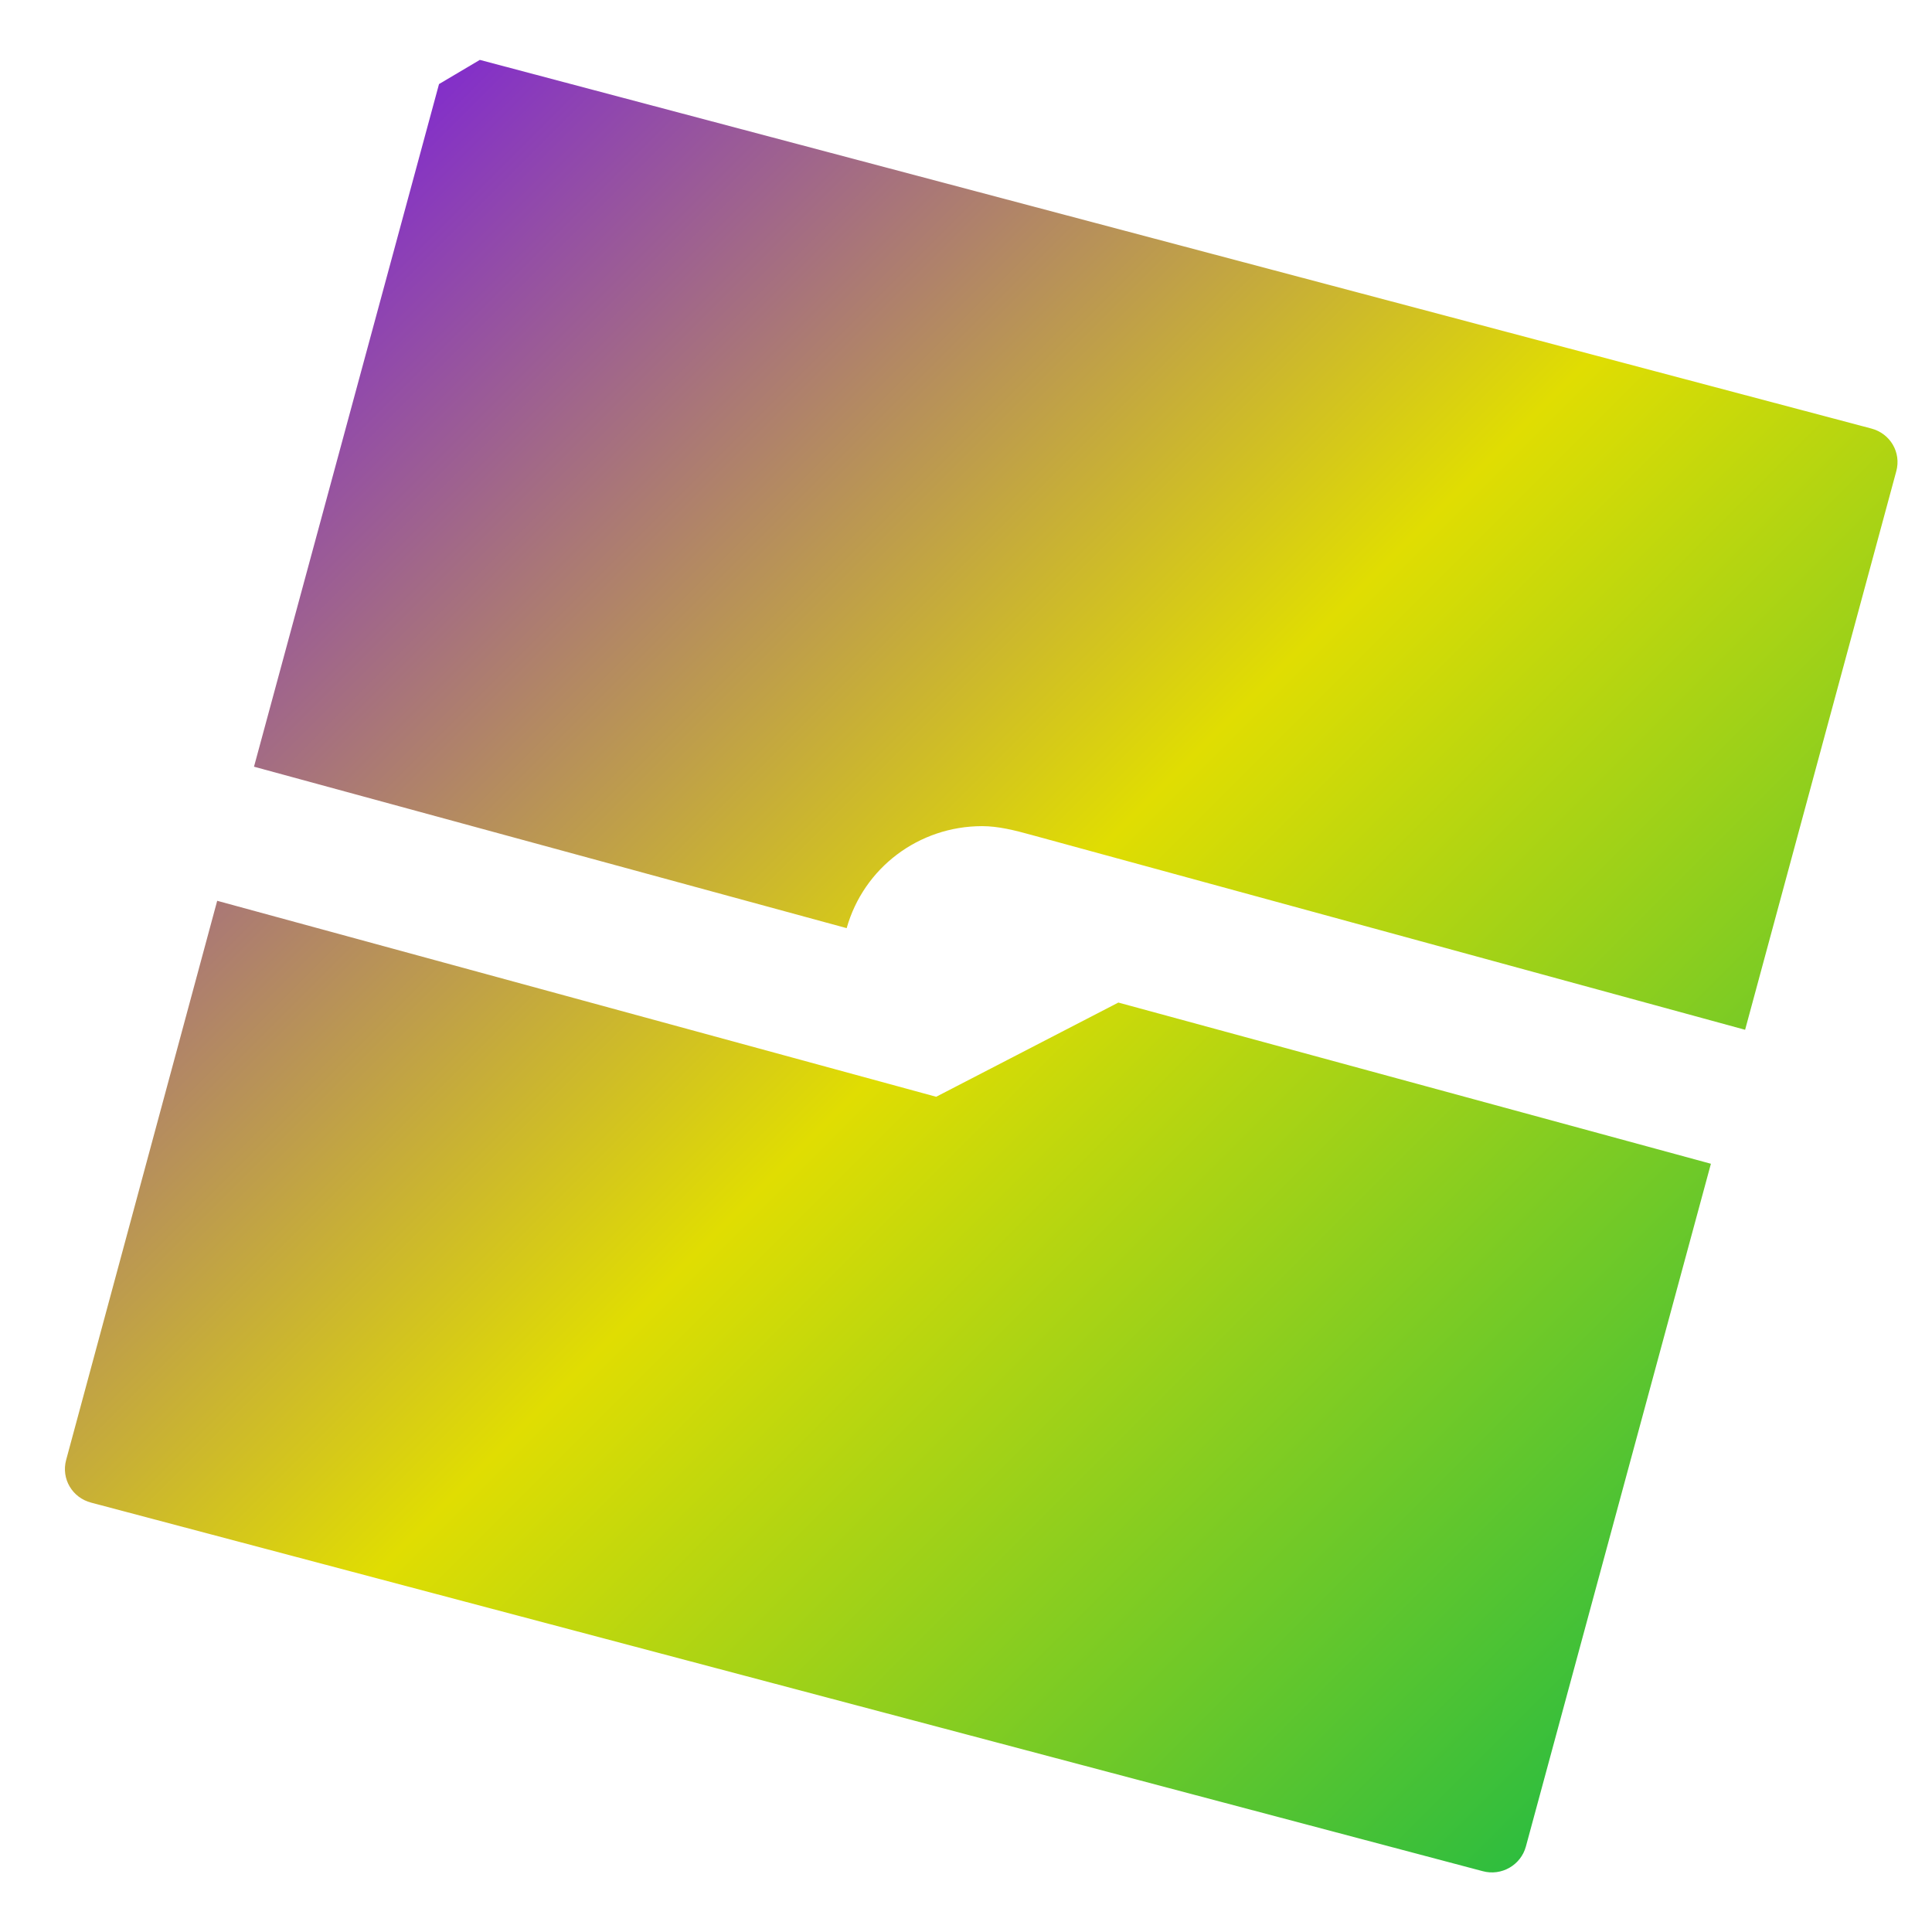 <svg xmlns="http://www.w3.org/2000/svg" xmlns:xlink="http://www.w3.org/1999/xlink" width="64" height="64" viewBox="0 0 64 64" version="1.1"><defs><linearGradient id="linear0" x1="0%" x2="100%" y1="0%" y2="100%"><stop offset="0%" style="stop-color:#6a00ff; stop-opacity:1"/><stop offset="50%" style="stop-color:#e0dd02; stop-opacity:1"/><stop offset="100%" style="stop-color:#00b54e; stop-opacity:1"/></linearGradient></defs><g id="surface1"><path style=" stroke:none;fill-rule:nonzero;fill:url(#linear0);" d="M 14.543 2.785 L 8.414 25.398 L 28.047 30.746 C 28.609 28.75 30.434 27.367 32.535 27.367 C 33.066 27.367 33.613 27.504 34.176 27.66 L 57.809 34.113 L 62.816 15.613 C 62.988 14.988 62.617 14.359 61.988 14.195 L 15.895 1.984 Z M 7.195 29.84 L 2.191 48.363 C 2.023 48.984 2.391 49.613 3.02 49.777 L 49.113 61.984 C 49.738 62.156 50.379 61.785 50.547 61.168 L 56.676 38.551 L 37.047 33.211 L 31.012 36.332 Z M 7.195 29.84 "/></g></svg>
